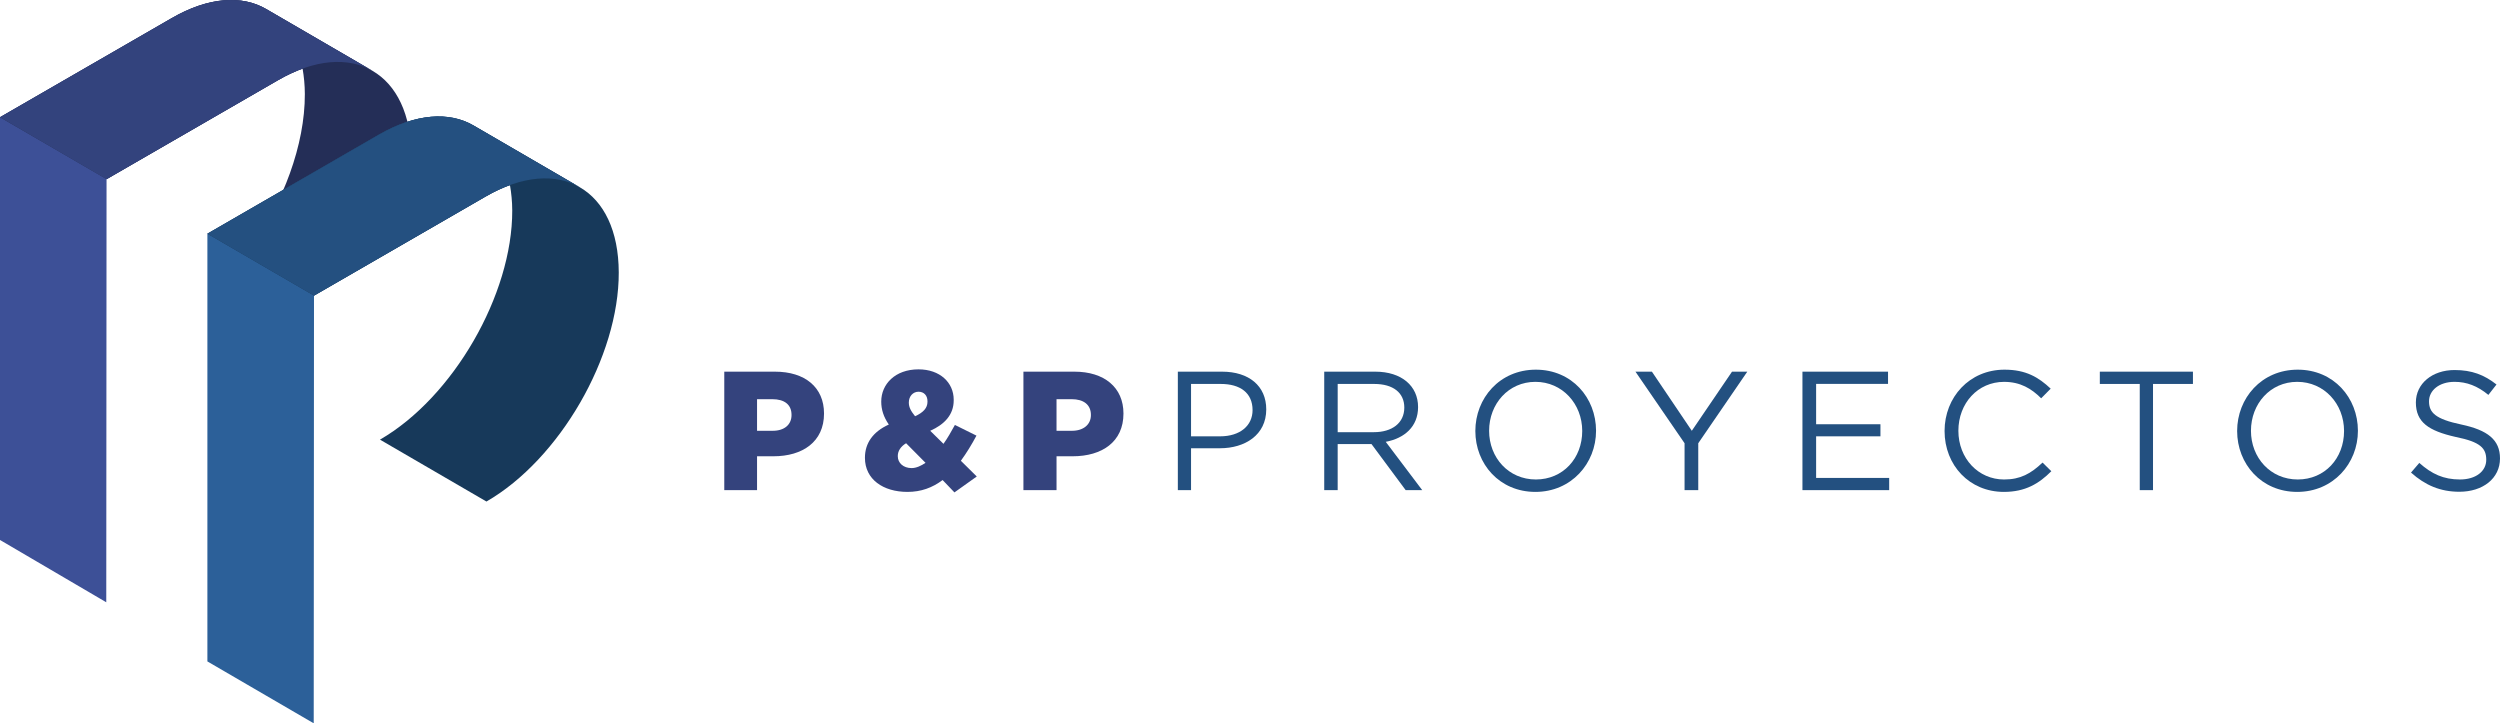 <?xml version="1.0" encoding="iso-8859-1"?>
<!-- Generator: Adobe Illustrator 16.0.0, SVG Export Plug-In . SVG Version: 6.00 Build 0)  -->
<!DOCTYPE svg PUBLIC "-//W3C//DTD SVG 1.1//EN" "http://www.w3.org/Graphics/SVG/1.1/DTD/svg11.dtd">
<svg version="1.1" id="Layer_1" xmlns="http://www.w3.org/2000/svg" xmlns:xlink="http://www.w3.org/1999/xlink" x="0px" y="0px"
	 width="239.107px" height="69.18px" viewBox="0 0 239.107 69.18" style="enable-background:new 0 0 239.107 69.18;"
	 xml:space="preserve">
<g>
	<g>
		<path style="fill:#34437D;" d="M69.272,35.547h4.849c2.868,0,4.691,1.494,4.691,4v0.009c0,2.701-2.052,4.083-4.835,4.083h-1.571
			v3.239h-3.134V35.547z M73.914,41.202c1.114,0,1.79-0.599,1.79-1.498v-0.023c0-0.984-0.676-1.502-1.843-1.502h-1.455v3.023H73.914
			z"/>
		<path style="fill:#34437D;" d="M90.154,45.913c-0.985,0.736-2.059,1.134-3.362,1.134c-2.313,0-4.067-1.194-4.067-3.254v-0.021
			c0-1.381,0.766-2.481,2.284-3.168c-0.502-0.72-0.724-1.448-0.724-2.173v-0.033c0-1.646,1.321-3.072,3.564-3.072
			c2.046,0,3.366,1.261,3.366,2.902v0.068c0,1.385-0.9,2.308-2.246,2.906l1.268,1.248c0.382-0.526,0.736-1.16,1.093-1.807
			l2.062,1.022c-0.461,0.863-0.961,1.678-1.492,2.405l1.521,1.503l-2.135,1.522L90.154,45.913z M88.52,44.266l-1.859-1.874
			c-0.532,0.323-0.793,0.757-0.793,1.215v0.032c0,0.637,0.531,1.13,1.322,1.13C87.65,44.769,88.112,44.54,88.52,44.266z
			 M88.707,38.431v-0.053c0-0.545-0.331-0.912-0.857-0.912c-0.529,0-0.926,0.436-0.926,1.027v0.015c0,0.449,0.2,0.808,0.597,1.302
			C88.311,39.45,88.707,39.021,88.707,38.431z"/>
		<path style="fill:#34437D;" d="M97.882,35.547h4.882c2.838,0,4.687,1.494,4.687,4v0.009c0,2.701-2.047,4.083-4.856,4.083h-1.545
			v3.239h-3.167V35.547z M102.527,41.202c1.099,0,1.81-0.599,1.81-1.498v-0.023c0-0.984-0.711-1.502-1.838-1.502h-1.45v3.023
			H102.527z"/>
	</g>
	<g>
		<path style="fill:#235080;" d="M116.686,42.872h-2.771v4.006h-1.263V35.547h4.234c2.557,0,4.222,1.36,4.222,3.608
			C121.108,41.609,119.064,42.872,116.686,42.872z M116.763,36.722h-2.848v5.01h2.779c1.907,0,3.105-1.021,3.105-2.508
			C119.8,37.569,118.604,36.722,116.763,36.722z"/>
		<path style="fill:#235080;" d="M134.442,46.878l-3.268-4.405h-3.235v4.405h-1.286V35.547h4.885c2.503,0,4.091,1.36,4.091,3.386
			c0,1.882-1.317,2.991-3.092,3.324l3.488,4.621H134.442z M131.434,36.722h-3.494v4.612h3.462c1.722,0,2.91-0.86,2.91-2.354
			C134.312,37.569,133.253,36.722,131.434,36.722z"/>
		<path style="fill:#235080;" d="M146.851,47.047c-3.438,0-5.745-2.679-5.745-5.826c0-3.127,2.315-5.865,5.789-5.865
			c3.446,0,5.756,2.69,5.756,5.847C152.65,44.33,150.281,47.047,146.851,47.047z M146.851,36.521c-2.575,0-4.428,2.103-4.428,4.681
			c0,2.569,1.856,4.657,4.472,4.657c2.588,0,4.434-2.017,4.434-4.639C151.328,38.624,149.424,36.521,146.851,36.521z"/>
		<path style="fill:#235080;" d="M162.426,46.878h-1.31v-4.486l-4.697-6.845h1.574l3.816,5.655l3.845-5.655h1.462l-4.69,6.845
			V46.878z"/>
		<path style="fill:#235080;" d="M180.577,36.716h-6.878v3.86h6.152v1.155h-6.152v3.979h6.987v1.168h-8.295V35.547h8.186V36.716z"/>
		<path style="fill:#235080;" d="M191.658,47.047c-3.29,0-5.674-2.543-5.674-5.826c0-3.229,2.379-5.865,5.732-5.865
			c2.05,0,3.256,0.725,4.418,1.816l-0.911,0.922c-0.924-0.922-1.985-1.572-3.55-1.572c-2.506,0-4.368,2.041-4.368,4.681
			c0,2.641,1.908,4.657,4.368,4.657c1.569,0,2.566-0.562,3.682-1.618l0.841,0.826C195.015,46.254,193.708,47.047,191.658,47.047z"/>
		<path style="fill:#235080;" d="M205.92,46.878h-1.268V36.722h-3.819v-1.175h8.906v1.175h-3.819V46.878z"/>
		<path style="fill:#235080;" d="M219.712,47.047c-3.433,0-5.746-2.679-5.746-5.826c0-3.127,2.32-5.865,5.798-5.865
			c3.44,0,5.754,2.69,5.754,5.847C225.518,44.33,223.149,47.047,219.712,47.047z M219.712,36.521c-2.579,0-4.424,2.103-4.424,4.681
			c0,2.569,1.859,4.657,4.476,4.657c2.583,0,4.428-2.017,4.428-4.639C224.191,38.624,222.292,36.521,219.712,36.521z"/>
		<path style="fill:#235080;" d="M235.413,40.604c2.512,0.534,3.694,1.458,3.694,3.239c0,1.919-1.642,3.19-3.887,3.19
			c-1.788,0-3.246-0.601-4.625-1.835l0.794-0.923c1.189,1.057,2.312,1.584,3.892,1.584c1.521,0,2.511-0.792,2.511-1.882
			c0-1.105-0.542-1.707-2.92-2.185c-2.622-0.591-3.811-1.425-3.811-3.3c0-1.812,1.576-3.101,3.7-3.101
			c1.65,0,2.834,0.457,4.011,1.384l-0.776,0.994c-1.05-0.863-2.075-1.249-3.243-1.249c-1.469,0-2.435,0.826-2.435,1.856
			C232.318,39.456,232.91,40.078,235.413,40.604z"/>
	</g>
</g>
<g>
	<path style="fill:#3D5097;" d="M25.444,0.857C23.138-0.481,19.938-0.3,16.418,1.74L0,11.212v40.433l10.164,5.959l0.027-40.466
		L26.607,7.66c3.523-2.032,6.714-2.221,9.029-0.881C32.236,4.809,28.846,2.831,25.444,0.857z"/>
	<path style="fill:#242E57;" d="M39.344,14.918c-0.01-3.996-1.427-6.81-3.704-8.136c-3.398-1.974-6.796-3.947-10.193-5.925
		c-2.313-1.343-5.504-1.152-9.032,0.88L0,11.214l10.197,5.921l16.412-9.477c0.796-0.459,1.574-0.819,2.331-1.096
		c0.13,0.756,0.213,1.56,0.216,2.429c0.014,4.866-2.066,10.376-5.249,14.872l15.33-7.046C39.3,16.177,39.348,15.541,39.344,14.918z"
		/>
	<path style="fill:#2C6099;" d="M45.282,11.999c-2.314-1.345-5.505-1.156-9.033,0.875l-16.414,9.479V63.26l10.17,5.92l0.027-40.905
		l16.413-9.478c3.519-2.034,6.717-2.218,9.028-0.875C52.076,15.946,48.678,13.973,45.282,11.999z"/>
	<path style="fill:#17395A;" d="M55.474,17.922c-3.397-1.976-6.796-3.949-10.191-5.923c-2.314-1.345-5.505-1.156-9.033,0.875
		l-16.414,9.479l10.197,5.922l16.413-9.478c0.796-0.461,1.573-0.819,2.328-1.095c0.132,0.754,0.214,1.558,0.218,2.429
		c0.021,8.047-5.655,17.877-12.65,21.917l10.184,5.92c6.999-4.039,12.678-13.869,12.653-21.911
		C59.169,22.061,57.752,19.246,55.474,17.922z"/>
	<path style="fill:#33437D;" d="M25.444,0.857C23.138-0.481,19.938-0.3,16.418,1.74L0,11.212l10.191,5.926L26.607,7.66
		c3.523-2.032,6.714-2.221,9.029-0.881C32.236,4.809,28.846,2.831,25.444,0.857z"/>
	<path style="fill:#245080;" d="M45.282,11.999c-2.314-1.345-5.505-1.156-9.033,0.875l-16.414,9.479l10.197,5.922l16.413-9.478
		c3.519-2.034,6.717-2.218,9.028-0.875C52.076,15.946,48.678,13.973,45.282,11.999z"/>
</g>
</svg>
